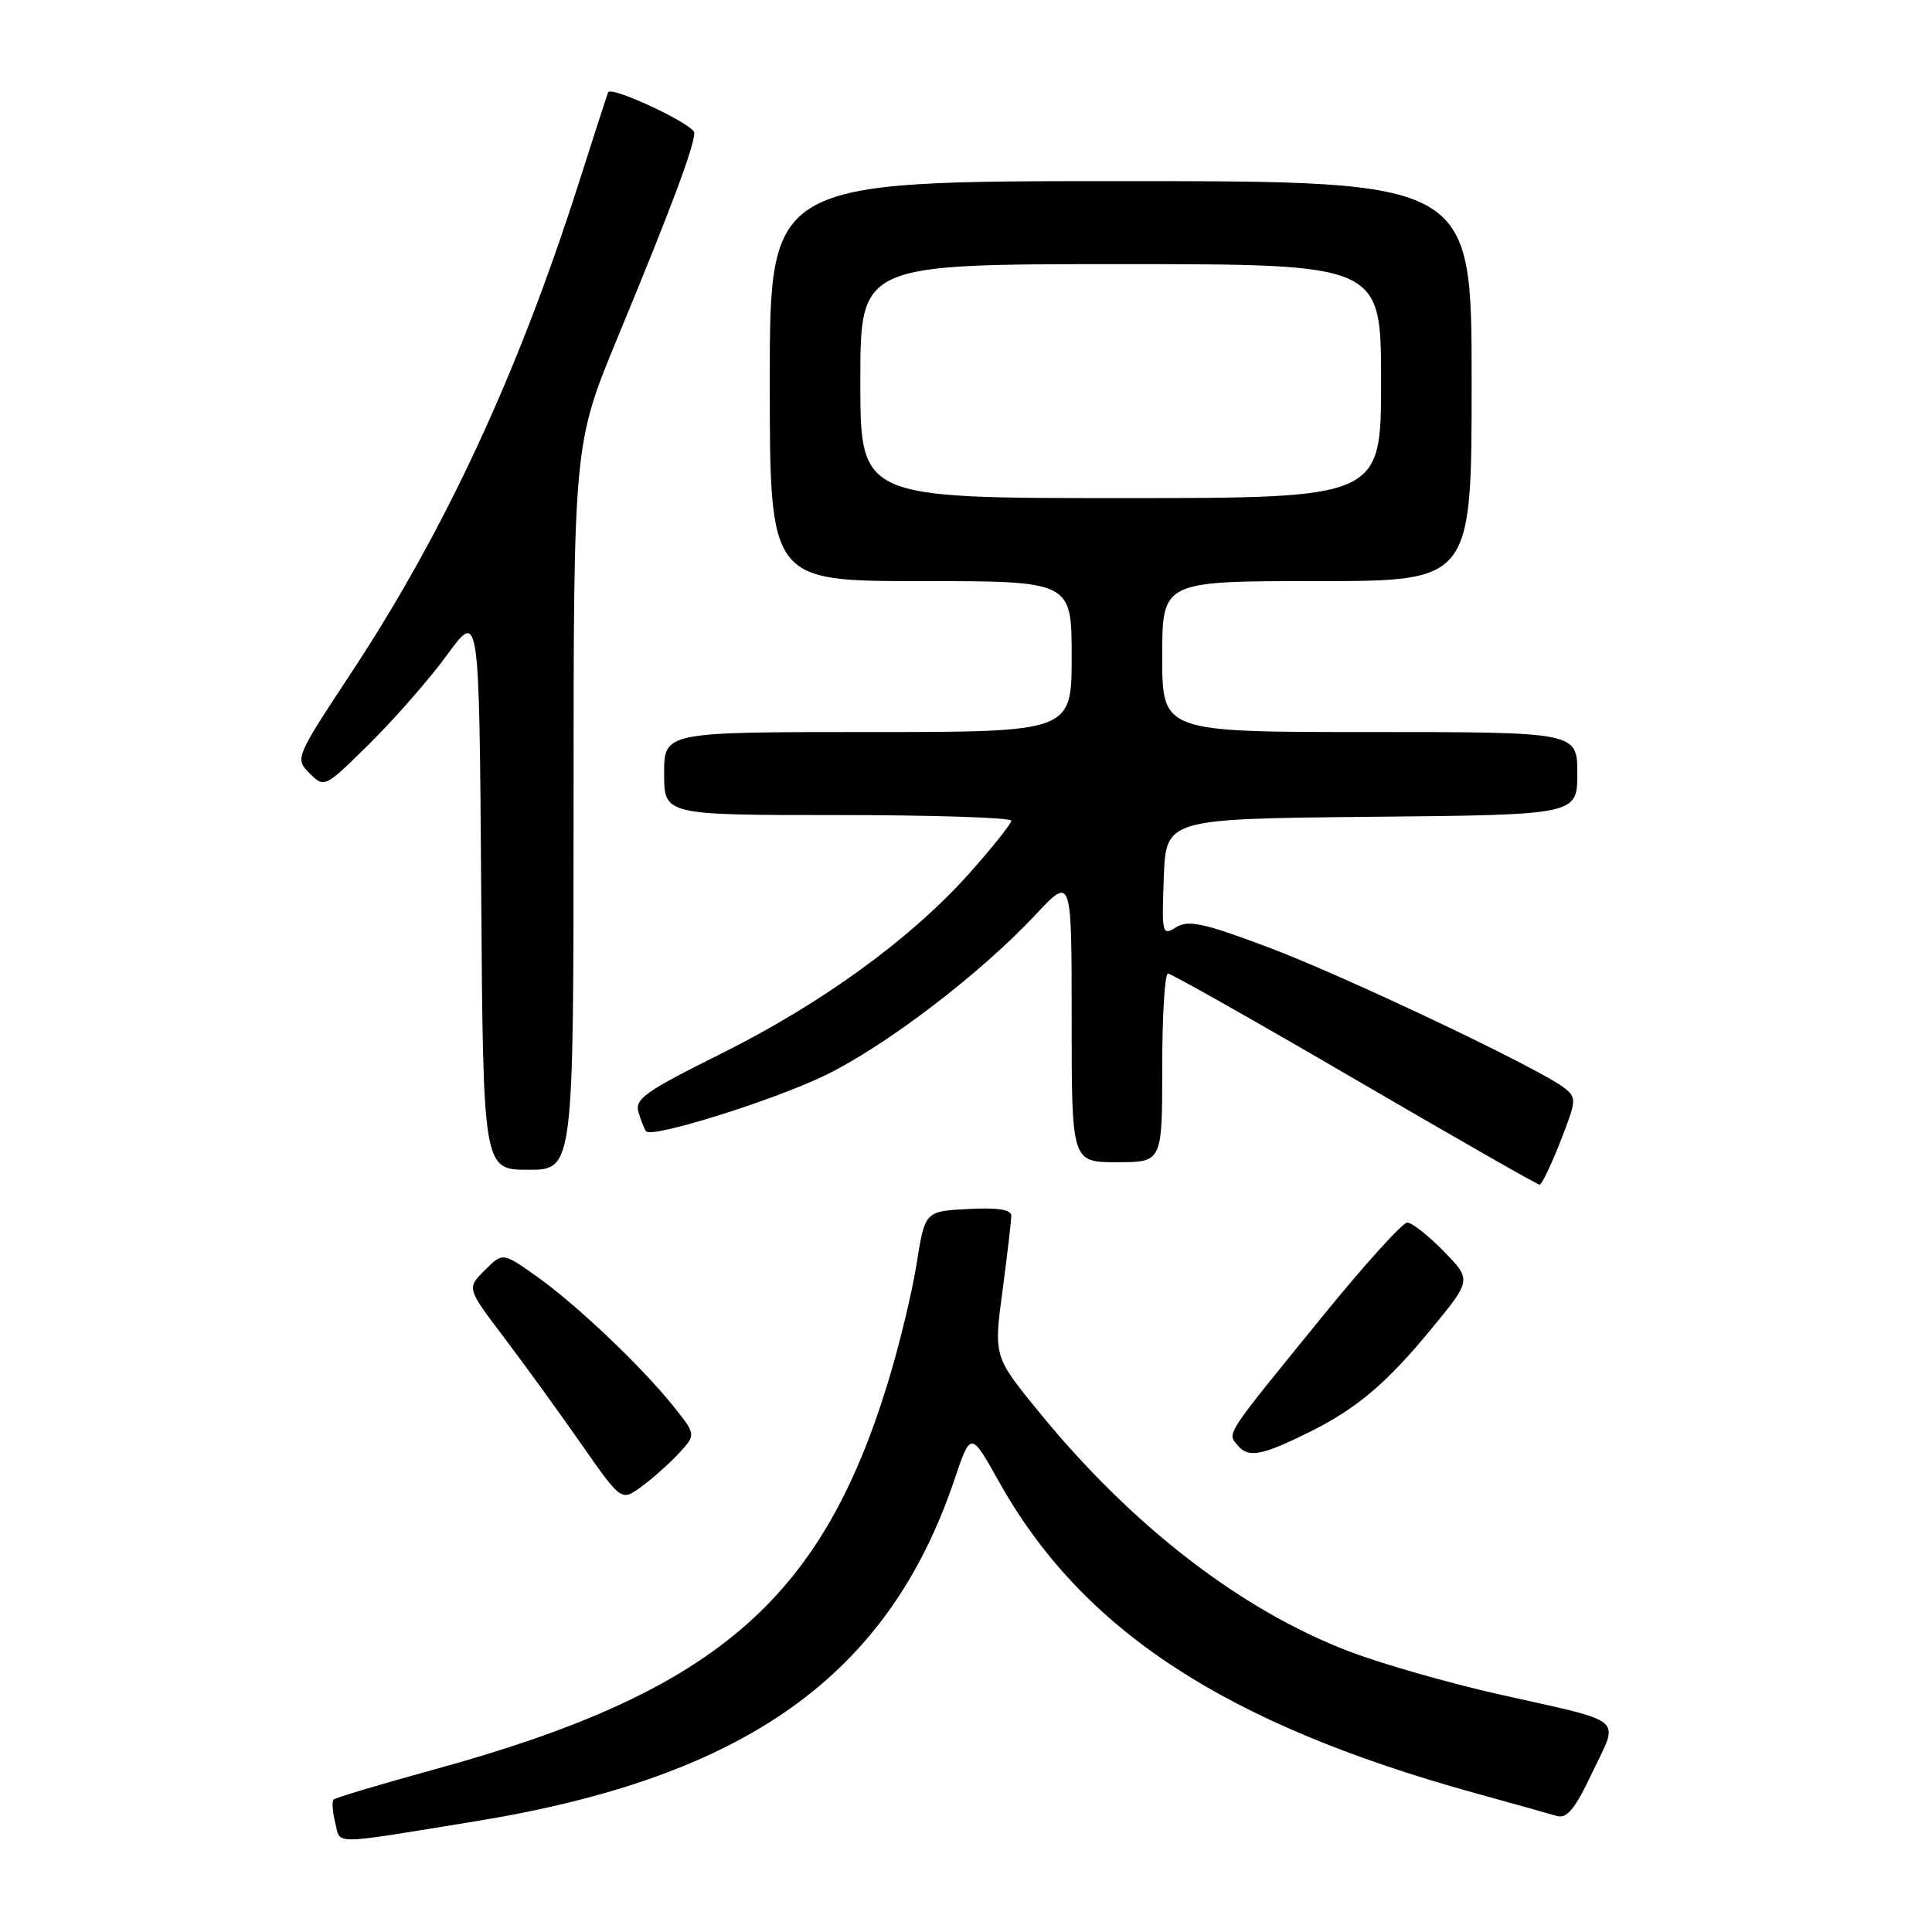 <?xml version="1.0" encoding="UTF-8" standalone="no"?>
<!DOCTYPE svg PUBLIC "-//W3C//DTD SVG 1.1//EN" "http://www.w3.org/Graphics/SVG/1.1/DTD/svg11.dtd" >
<svg xmlns="http://www.w3.org/2000/svg" xmlns:xlink="http://www.w3.org/1999/xlink" version="1.1" viewBox="0 0 256 256">
 <g >
 <path fill="currentColor"
d=" M 63.00 241.33 C 98.84 235.49 117.69 222.05 126.46 196.08 C 128.63 189.65 128.63 189.65 132.36 196.32 C 143.38 216.01 162.28 228.40 195.33 237.56 C 200.37 238.95 205.29 240.33 206.26 240.62 C 207.63 241.03 208.68 239.74 211.01 234.82 C 214.54 227.37 215.73 228.35 198.50 224.48 C 191.90 222.99 183.03 220.45 178.79 218.83 C 164.45 213.35 150.05 202.25 137.74 187.18 C 131.67 179.76 131.67 179.76 132.84 171.01 C 133.48 166.21 134.00 161.74 134.00 161.09 C 134.00 160.27 132.19 159.99 128.28 160.20 C 122.56 160.50 122.56 160.50 121.45 167.50 C 120.84 171.35 119.09 178.55 117.56 183.50 C 108.66 212.34 94.49 224.34 57.38 234.51 C 50.39 236.43 44.46 238.20 44.21 238.45 C 43.96 238.70 44.06 240.09 44.42 241.53 C 45.16 244.48 43.50 244.50 63.00 241.33 Z  M 89.88 192.65 C 92.25 190.10 92.25 190.10 89.20 186.30 C 84.97 181.02 76.35 172.84 71.06 169.09 C 66.61 165.94 66.61 165.94 64.23 168.32 C 61.85 170.70 61.85 170.70 66.72 177.13 C 69.40 180.67 74.00 187.02 76.95 191.24 C 82.31 198.92 82.31 198.92 84.90 197.06 C 86.33 196.03 88.57 194.05 89.88 192.65 Z  M 173.50 189.76 C 179.75 186.65 183.67 183.35 189.56 176.21 C 195.01 169.60 195.01 169.60 191.30 165.80 C 189.26 163.71 187.09 162.00 186.47 162.00 C 185.85 162.00 180.88 167.49 175.42 174.20 C 162.00 190.70 162.59 189.80 164.05 191.57 C 165.42 193.21 167.26 192.86 173.50 189.76 Z  M 206.76 151.25 C 208.90 145.79 208.93 145.43 207.26 144.14 C 203.89 141.53 178.10 129.29 167.97 125.49 C 159.47 122.30 157.45 121.86 155.84 122.87 C 153.99 124.02 153.93 123.76 154.21 116.29 C 154.50 108.50 154.50 108.50 181.75 108.23 C 209.00 107.97 209.00 107.97 209.00 102.48 C 209.00 97.00 209.00 97.00 181.50 97.00 C 154.00 97.00 154.00 97.00 154.00 87.00 C 154.00 77.00 154.00 77.00 174.50 77.00 C 195.00 77.00 195.00 77.00 195.00 50.50 C 195.00 24.00 195.00 24.00 148.50 24.00 C 102.00 24.00 102.00 24.00 102.00 50.50 C 102.00 77.00 102.00 77.00 122.00 77.00 C 142.00 77.00 142.00 77.00 142.00 87.00 C 142.00 97.00 142.00 97.00 115.00 97.00 C 88.00 97.00 88.00 97.00 88.00 102.50 C 88.00 108.00 88.00 108.00 111.00 108.00 C 123.65 108.00 134.00 108.34 134.00 108.75 C 133.99 109.16 131.50 112.29 128.45 115.71 C 120.69 124.41 108.86 133.00 95.45 139.67 C 85.39 144.68 84.06 145.63 84.62 147.44 C 84.96 148.57 85.42 149.69 85.62 149.91 C 86.45 150.84 102.58 145.78 109.41 142.45 C 117.50 138.50 129.93 129.00 137.25 121.17 C 142.00 116.09 142.00 116.09 142.00 135.04 C 142.00 154.00 142.00 154.00 148.00 154.00 C 154.00 154.00 154.00 154.00 154.00 141.50 C 154.00 134.62 154.34 129.00 154.76 129.00 C 155.18 129.00 166.32 135.29 179.51 142.99 C 192.71 150.68 203.72 156.98 204.00 156.98 C 204.28 156.99 205.52 154.41 206.76 151.25 Z  M 76.00 106.92 C 76.00 58.85 76.00 58.85 81.86 44.67 C 88.90 27.67 92.00 19.39 92.00 17.60 C 92.00 16.51 81.01 11.34 80.58 12.23 C 80.50 12.38 78.72 17.90 76.61 24.50 C 68.60 49.54 58.95 70.31 46.64 89.00 C 39.10 100.44 39.07 100.51 41.03 102.47 C 42.99 104.43 43.03 104.41 49.03 98.47 C 52.35 95.19 56.97 89.90 59.29 86.72 C 63.50 80.93 63.50 80.93 63.76 117.97 C 64.02 155.00 64.02 155.00 70.01 155.00 C 76.00 155.00 76.00 155.00 76.00 106.92 Z  M 114.00 50.50 C 114.00 35.00 114.00 35.00 148.50 35.00 C 183.00 35.00 183.00 35.00 183.00 50.50 C 183.00 66.00 183.00 66.00 148.50 66.00 C 114.00 66.00 114.00 66.00 114.00 50.50 Z "/>
</g>
</svg>